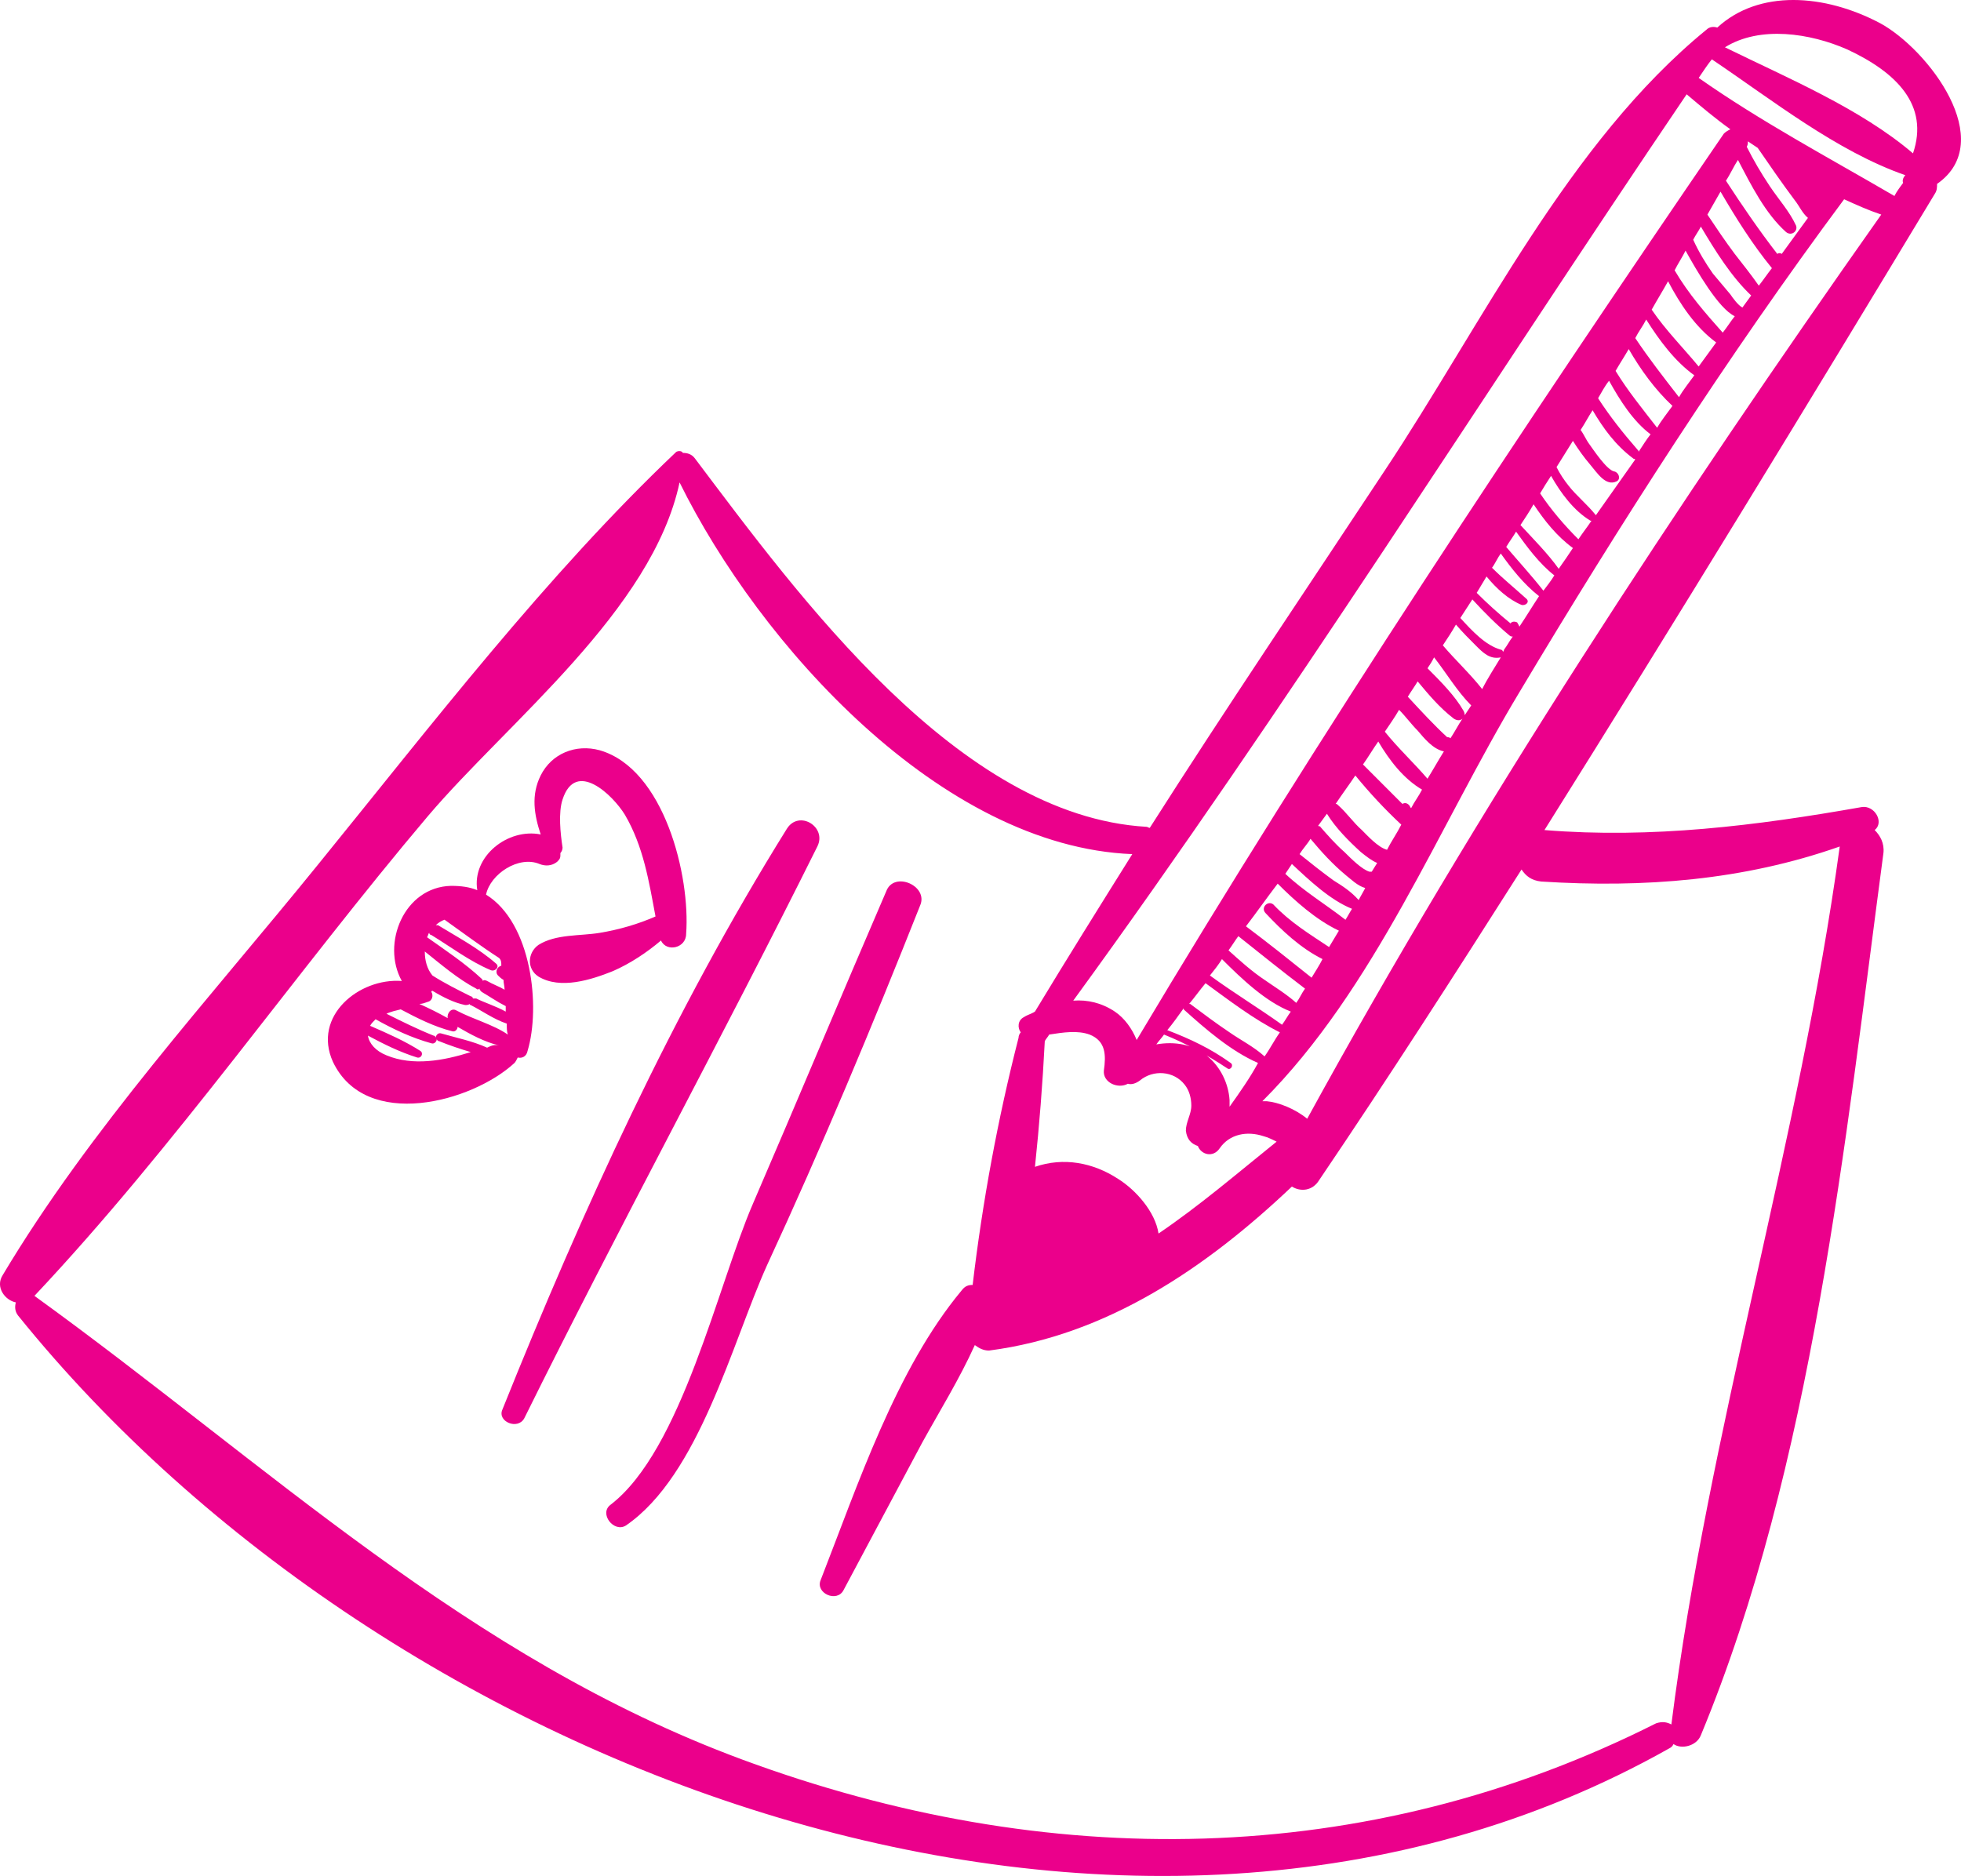 <?xml version="1.0" encoding="utf-8"?>
<!-- Generator: Adobe Illustrator 17.0.0, SVG Export Plug-In . SVG Version: 6.00 Build 0)  -->
<!DOCTYPE svg PUBLIC "-//W3C//DTD SVG 1.1//EN" "http://www.w3.org/Graphics/SVG/1.1/DTD/svg11.dtd">
<svg version="1.1" id="Layer_1" xmlns="http://www.w3.org/2000/svg" xmlns:xlink="http://www.w3.org/1999/xlink" x="0px" y="0px"
	 width="58.656px" height="56.122px" viewBox="0 0 58.656 56.122" enable-background="new 0 0 58.656 56.122" xml:space="preserve">
<path fill="#EB008B" d="M57.22,4.588c-1.57-1.341-3.761-2.257-5.625-3.173c1.046-0.653,2.551-0.425,3.663,0.066
	C56.729,2.167,57.71,3.149,57.22,4.588 M56.926,5.471c-0.098,0.13-0.196,0.262-0.261,0.392c-1.963-1.145-3.991-2.224-5.855-3.532
	c0.131-0.196,0.262-0.392,0.393-0.556c1.798,1.21,3.728,2.748,5.789,3.467C56.926,5.307,56.893,5.405,56.926,5.471 M39.1,33.468
	c-0.359-0.294-0.851-0.491-1.21-0.524h-0.131c3.369-3.369,5.266-8.209,7.686-12.232c3.01-5.037,6.214-10.041,9.715-14.751
	c0.359,0.164,0.719,0.327,1.111,0.458C50.156,15.086,44.203,24.147,39.1,33.468 M55.029,25.324
	c-1.21,8.831-3.925,17.465-5.036,26.264c-0.131-0.066-0.262-0.098-0.458-0.033c-8.7,4.383-18.25,4.449-27.343,1.08
	c-8.21-3.042-14.195-8.831-21.162-13.868c4.219-4.481,7.817-9.681,11.775-14.359c2.388-2.812,6.705-6.149,7.522-9.976
	c2.388,4.841,7.817,10.892,13.541,11.12c-0.982,1.57-1.963,3.14-2.911,4.71c-0.098,0.066-0.229,0.098-0.327,0.164
	c-0.196,0.098-0.196,0.327-0.098,0.458c-0.033,0.032-0.066,0.098-0.066,0.163c-0.621,2.421-1.079,4.907-1.373,7.393
	c-0.131,0-0.229,0.032-0.328,0.163c-1.962,2.355-3.107,5.822-4.219,8.668c-0.163,0.392,0.491,0.687,0.688,0.294
	c0.785-1.472,1.57-2.944,2.354-4.415c0.524-0.949,1.112-1.897,1.57-2.911c0.131,0.098,0.261,0.164,0.425,0.164
	c3.532-0.458,6.509-2.486,9.059-4.906c0.262,0.164,0.622,0.131,0.818-0.196c2.06-3.042,4.055-6.149,6.051-9.289
	c0.131,0.196,0.294,0.327,0.589,0.36C49.174,26.567,52.15,26.337,55.029,25.324 M51.889,7.597c-0.294-0.392-0.556-0.785-0.818-1.177
	c0.131-0.229,0.262-0.458,0.392-0.687c0.458,0.785,0.949,1.57,1.537,2.289c-0.13,0.164-0.261,0.36-0.392,0.524
	C52.38,8.218,52.118,7.891,51.889,7.597 M51.758,8.807c-0.163-0.196-0.359-0.426-0.523-0.622c-0.229-0.327-0.426-0.654-0.589-1.013
	c0.065-0.131,0.163-0.262,0.229-0.393c0.426,0.72,0.916,1.505,1.505,2.061c-0.098,0.13-0.164,0.229-0.262,0.36
	C51.987,9.134,51.824,8.905,51.758,8.807 M50.09,8.087c0.098-0.196,0.229-0.392,0.327-0.589c0.328,0.589,0.982,1.733,1.472,1.962
	c-0.131,0.164-0.229,0.328-0.36,0.491C51.006,9.362,50.515,8.807,50.09,8.087 M49.404,9.264c0.163-0.294,0.327-0.555,0.49-0.85
	c0.36,0.687,0.817,1.373,1.439,1.831c-0.164,0.229-0.36,0.49-0.524,0.719C50.352,10.409,49.828,9.886,49.404,9.264 M48.913,10.115
	c0.098-0.196,0.229-0.36,0.327-0.556c0.392,0.622,0.85,1.243,1.439,1.669c-0.164,0.229-0.327,0.425-0.458,0.654
	C49.763,11.293,49.305,10.703,48.913,10.115 M48.324,11.096c0.131-0.229,0.262-0.425,0.393-0.653c0.359,0.621,0.785,1.21,1.308,1.7
	c-0.164,0.229-0.327,0.426-0.458,0.654C49.109,12.208,48.684,11.685,48.324,11.096 M47.801,11.914
	c0.098-0.164,0.196-0.36,0.328-0.523c0.327,0.589,0.719,1.21,1.242,1.602c-0.131,0.164-0.229,0.328-0.359,0.524
	c0-0.033,0-0.033-0.033-0.066C48.553,12.961,48.161,12.47,47.801,11.914 M46.918,14.53c-0.131-0.163-0.262-0.359-0.36-0.556
	c0.164-0.261,0.328-0.523,0.49-0.785c0.164,0.262,0.328,0.49,0.524,0.72c0.196,0.229,0.457,0.654,0.785,0.49
	c0.131-0.066,0.065-0.262-0.066-0.294c-0.229-0.032-0.654-0.687-0.752-0.818c-0.098-0.13-0.163-0.294-0.261-0.425
	c0.131-0.196,0.229-0.392,0.359-0.589c0.328,0.556,0.688,1.047,1.21,1.439c0.032,0.032,0.032,0,0.066,0.032
	c-0.392,0.556-0.786,1.112-1.178,1.669C47.474,15.086,47.146,14.824,46.918,14.53 M46.067,14.76
	c0.098-0.164,0.196-0.328,0.327-0.524c0.295,0.524,0.688,1.047,1.178,1.341h0.032c-0.131,0.196-0.262,0.36-0.392,0.556
	C46.787,15.708,46.394,15.25,46.067,14.76 M45.479,15.708c0.13-0.196,0.262-0.393,0.392-0.622c0.327,0.49,0.687,0.949,1.177,1.309
	c-0.131,0.196-0.261,0.392-0.425,0.621C46.296,16.558,45.871,16.133,45.479,15.708 M45.053,16.362
	c0.098-0.163,0.197-0.294,0.295-0.457c0.327,0.457,0.687,0.949,1.144,1.308c-0.098,0.164-0.229,0.328-0.327,0.458
	C45.805,17.212,45.413,16.787,45.053,16.362 M45.184,18.651c-0.36-0.294-0.687-0.589-1.014-0.915
	c0.098-0.164,0.196-0.328,0.294-0.49c0.294,0.359,0.654,0.687,1.047,0.85c0.131,0.033,0.262-0.098,0.131-0.196
	c-0.36-0.327-0.688-0.589-1.014-0.915c0.098-0.13,0.164-0.294,0.262-0.426c0.327,0.458,0.687,0.916,1.145,1.276
	c-0.196,0.294-0.392,0.621-0.59,0.915c0-0.032-0.032-0.065-0.065-0.13C45.315,18.586,45.217,18.586,45.184,18.651 M43.68,18.488
	c0.131-0.196,0.229-0.36,0.36-0.556c0.36,0.392,0.719,0.752,1.111,1.079c0.033,0.032,0.066,0.032,0.098,0.032
	c-0.098,0.131-0.163,0.262-0.261,0.392c0,0.033-0.033,0.066-0.033,0.066c0-0.032-0.032-0.066-0.065-0.066
	C44.432,19.306,44.04,18.881,43.68,18.488 M43.157,19.306L43.157,19.306c0.131-0.196,0.261-0.392,0.392-0.621
	c0.196,0.229,0.392,0.425,0.589,0.621c0.229,0.229,0.425,0.426,0.752,0.36c-0.196,0.327-0.392,0.621-0.556,0.949
	C43.974,20.156,43.516,19.731,43.157,19.306 M42.699,19.992c0.065-0.098,0.131-0.196,0.196-0.327
	c0.36,0.458,0.687,1.013,1.111,1.439c-0.065,0.098-0.131,0.196-0.196,0.294c0-0.032,0-0.066-0.032-0.131
	C43.516,20.81,43.091,20.385,42.699,19.992 M42.11,20.843c0.098-0.164,0.196-0.294,0.294-0.458c0.327,0.392,0.654,0.786,1.079,1.112
	c0.098,0.066,0.196,0.066,0.262,0c-0.131,0.196-0.229,0.392-0.36,0.589c-0.032-0.032-0.066-0.032-0.098-0.032
	C42.895,21.693,42.502,21.268,42.11,20.843 M41.422,21.889c0.131-0.196,0.295-0.425,0.426-0.654c0.196,0.196,0.36,0.426,0.556,0.622
	c0.196,0.229,0.457,0.556,0.785,0.621c-0.164,0.262-0.328,0.556-0.491,0.818C42.306,22.838,41.816,22.38,41.422,21.889
	 M40.769,22.87c0.163-0.229,0.294-0.457,0.457-0.687c0.328,0.556,0.752,1.112,1.309,1.439c-0.098,0.196-0.229,0.36-0.327,0.556
	c-0.033-0.032-0.033-0.066-0.066-0.098c-0.066-0.066-0.131-0.066-0.196-0.032C41.554,23.655,41.161,23.263,40.769,22.87
	 M40.736,24.833c-0.261-0.229-0.457-0.524-0.719-0.752c-0.033-0.032-0.033-0.032-0.066-0.032c0.196-0.295,0.392-0.556,0.589-0.85
	c0.426,0.523,0.884,1.013,1.374,1.471c-0.131,0.262-0.294,0.49-0.426,0.752C41.226,25.356,40.899,24.996,40.736,24.833
	 M40.213,25.488c-0.262-0.229-0.491-0.491-0.72-0.752c0-0.033-0.032,0-0.065-0.033c0.098-0.13,0.164-0.229,0.262-0.359
	c0.261,0.425,0.653,0.817,1.013,1.145c0.164,0.131,0.328,0.261,0.49,0.327c-0.065,0.098-0.098,0.164-0.163,0.262h-0.066
	C40.736,26.011,40.409,25.684,40.213,25.488 M39.885,26.337c-0.359-0.261-0.687-0.523-1.013-0.785
	c0.098-0.163,0.229-0.294,0.327-0.458c0.328,0.393,0.654,0.752,1.047,1.08c0.164,0.13,0.36,0.327,0.589,0.392
	c-0.065,0.131-0.13,0.229-0.196,0.36C40.409,26.665,40.147,26.501,39.885,26.337 M38.446,26.141L38.446,26.141
	c0.066-0.098,0.131-0.196,0.196-0.294c0.524,0.49,1.145,1.08,1.799,1.341c-0.065,0.098-0.131,0.229-0.196,0.328
	C39.657,27.057,39.002,26.665,38.446,26.141 M37.825,29.314c-0.392-0.261-0.752-0.589-1.079-0.883
	c0.098-0.13,0.196-0.294,0.294-0.425c0.654,0.523,1.308,1.047,1.995,1.57c-0.098,0.131-0.164,0.294-0.262,0.426
	C38.479,29.739,38.152,29.543,37.825,29.314 M36.19,29.183c0.131-0.163,0.262-0.327,0.36-0.49c0.589,0.589,1.308,1.275,2.06,1.57
	c-0.098,0.131-0.164,0.262-0.262,0.393C37.661,30.164,36.909,29.707,36.19,29.183 M36.778,30.884
	c-0.392-0.262-0.785-0.556-1.177-0.85h-0.033c0.164-0.196,0.328-0.425,0.491-0.621c0.719,0.523,1.439,1.079,2.224,1.471
	c-0.164,0.229-0.294,0.491-0.458,0.719C37.498,31.309,37.105,31.113,36.778,30.884 M36.778,33.108v-0.196
	c-0.032-0.491-0.262-0.981-0.654-1.309c-0.425-0.359-0.981-0.457-1.537-0.359c0.066-0.098,0.164-0.196,0.23-0.294
	c0.654,0.261,1.308,0.621,1.896,1.013c0.098,0.066,0.197-0.098,0.098-0.163c-0.589-0.426-1.21-0.72-1.896-0.982
	c0.163-0.196,0.327-0.425,0.49-0.654v0.033c0.654,0.589,1.406,1.243,2.224,1.603C37.4,32.225,37.105,32.65,36.778,33.108
	 M31.251,31.146c0.033-0.066,0.098-0.131,0.131-0.196c0.425-0.066,0.85-0.131,1.21,0c0.491,0.196,0.491,0.621,0.426,1.079
	c-0.032,0.36,0.425,0.556,0.719,0.392c0.098,0.032,0.229,0,0.36-0.098c0.392-0.328,1.014-0.294,1.341,0.13
	c0.131,0.164,0.196,0.392,0.196,0.622c0,0.261-0.163,0.49-0.163,0.752c0.032,0.261,0.163,0.392,0.359,0.457
	c0.098,0.262,0.458,0.36,0.654,0.066c0.294-0.425,0.817-0.523,1.309-0.36c0.131,0.033,0.261,0.098,0.392,0.164
	c-1.178,0.949-2.323,1.93-3.532,2.748c-0.098-0.654-0.687-1.309-1.21-1.635c-0.752-0.491-1.635-0.654-2.486-0.36
	C31.088,33.664,31.186,32.421,31.251,31.146 M37.857,27.319c0.49,0.523,1.047,1.047,1.701,1.373
	c-0.098,0.196-0.229,0.392-0.327,0.556c-0.654-0.524-1.309-1.047-1.963-1.537c0.328-0.426,0.622-0.85,0.949-1.276
	c0.524,0.524,1.145,1.08,1.831,1.407c-0.098,0.164-0.196,0.328-0.294,0.49c-0.589-0.392-1.177-0.752-1.668-1.275
	C37.923,26.927,37.695,27.155,37.857,27.319 M53.721,6.746c-0.196-0.425-0.524-0.785-0.785-1.177
	c-0.262-0.392-0.491-0.785-0.688-1.177c0.033-0.066,0.033-0.098,0.033-0.164c0.098,0.066,0.196,0.131,0.294,0.196
	c0.36,0.523,0.719,1.047,1.111,1.57c0.131,0.164,0.229,0.392,0.392,0.524c-0.261,0.359-0.523,0.719-0.785,1.079
	c-0.032-0.032-0.098-0.032-0.131,0c-0.556-0.72-1.047-1.439-1.537-2.191c0.131-0.196,0.229-0.425,0.36-0.621
	c0.392,0.751,0.817,1.602,1.439,2.158C53.589,7.074,53.786,6.91,53.721,6.746 M50.45,2.821c0.425,0.36,0.85,0.72,1.308,1.047
	c-0.065,0.032-0.131,0.066-0.196,0.13c-6.018,8.798-12.101,17.957-17.563,27.114c-0.131-0.327-0.36-0.654-0.654-0.85
	c-0.392-0.261-0.817-0.359-1.243-0.327C38.512,21.137,44.334,11.848,50.45,2.821 M56.239,0.695c-1.668-0.883-3.631-1.014-4.873,0.13
	c-0.098-0.032-0.229-0.032-0.327,0.066c-4.121,3.369-6.705,8.798-9.616,13.181c-2.354,3.565-4.742,7.097-7.032,10.695
	c-0.032,0-0.066-0.032-0.098-0.032c-5.626-0.328-10.4-6.901-13.508-11.022c-0.098-0.131-0.229-0.164-0.36-0.164
	c-0.032-0.066-0.131-0.066-0.196-0.032C16.337,17.212,12.902,21.693,9.5,25.88c-3.205,3.957-6.802,7.882-9.419,12.265
	c-0.229,0.359,0.066,0.752,0.392,0.817c-0.032,0.131-0.032,0.262,0.066,0.392c11.022,13.672,33.197,22.078,49.387,12.952
	c0.066-0.032,0.098-0.065,0.131-0.131c0.229,0.164,0.687,0.066,0.817-0.262c3.336-8.046,4.317-17.792,5.462-26.394
	c0.032-0.294-0.098-0.524-0.262-0.687c0.294-0.229,0-0.752-0.392-0.687c-3.14,0.555-6.279,0.948-9.485,0.687
	c3.958-6.313,7.85-12.691,11.677-19.036c0.066-0.098,0.066-0.196,0.066-0.294C59.771,4.228,57.678,1.48,56.239,0.695"/>
<path fill="#EB008B" d="M14.93,28.66L14.93,28.66c0.065,0.066,0.065,0.131,0.065,0.229c-0.13,0.033-0.196,0.196-0.098,0.294
	c0.033,0.033,0.098,0.098,0.164,0.131c0,0.098,0.032,0.196,0.032,0.294c-0.163-0.098-0.359-0.164-0.523-0.262
	c-0.066-0.032-0.098-0.032-0.131,0c0-0.032,0-0.032-0.032-0.065c-0.49-0.458-1.079-0.85-1.635-1.244
	c0.032-0.032,0.032-0.098,0.066-0.131c0,0.032,0.032,0.066,0.065,0.066c0.589,0.36,1.145,0.785,1.767,1.047
	c0.13,0.065,0.294-0.098,0.164-0.196c-0.524-0.458-1.145-0.786-1.733-1.145h-0.066c0.066-0.066,0.164-0.131,0.262-0.164
	C13.851,27.908,14.374,28.3,14.93,28.66 M13.654,30.23c-0.163-0.098-0.294,0.098-0.261,0.229c-0.294-0.164-0.556-0.294-0.85-0.426
	c0.098,0,0.163-0.032,0.261-0.065c0.131-0.033,0.164-0.196,0.098-0.294c0,0,0-0.033,0.033-0.033c0.327,0.196,0.654,0.36,0.981,0.426
	c0.032,0,0.098,0,0.13-0.033c0,0,0,0.033,0.033,0.033c0.327,0.163,0.687,0.425,1.079,0.555c0,0.131,0,0.229,0.032,0.328
	C14.767,30.655,14.145,30.491,13.654,30.23 M14.57,31.342c-0.426-0.196-0.916-0.294-1.373-0.426
	c-0.098-0.032-0.164,0.066-0.164,0.131c0-0.033-0.033-0.066-0.066-0.066c-0.49-0.196-0.949-0.425-1.407-0.654
	c0.131-0.065,0.295-0.098,0.426-0.131c0.49,0.262,1.013,0.523,1.537,0.654c0.098,0.032,0.164-0.066,0.164-0.131
	c0.392,0.229,0.817,0.458,1.243,0.556C14.799,31.244,14.701,31.276,14.57,31.342 M11.561,31.571
	c-0.327-0.13-0.523-0.359-0.555-0.589c0.49,0.262,0.949,0.49,1.471,0.654c0.13,0.032,0.196-0.131,0.098-0.196
	c-0.458-0.294-0.981-0.524-1.505-0.752c0.033-0.066,0.098-0.13,0.164-0.196c0.524,0.294,1.079,0.556,1.668,0.719
	c0.098,0.033,0.164-0.065,0.164-0.13c0,0.032,0.033,0.066,0.066,0.066c0.327,0.131,0.621,0.229,0.949,0.327
	C13.262,31.734,12.347,31.898,11.561,31.571 M15.127,30.263c-0.294-0.164-0.622-0.262-0.884-0.393h-0.098
	c0-0.032-0.032-0.065-0.065-0.065c-0.392-0.196-0.785-0.392-1.145-0.622c-0.164-0.196-0.229-0.457-0.229-0.719
	c0.491,0.392,0.982,0.817,1.537,1.111c0.033,0.033,0.066,0.033,0.098,0c0,0.033,0.033,0.066,0.066,0.099
	c0.23,0.131,0.458,0.294,0.72,0.425V30.263z M17.939,22.445c-0.719-0.196-1.439,0.098-1.766,0.752c-0.294,0.589-0.196,1.177,0,1.766
	c-0.982-0.196-2.061,0.654-1.897,1.669c-0.229-0.098-0.49-0.131-0.785-0.131c-1.407,0.033-2.093,1.733-1.472,2.846
	c-1.275-0.098-2.682,1.047-2.06,2.42c0.981,2.061,4.153,1.21,5.429,0.033c0.033-0.033,0.066-0.098,0.098-0.164
	c0.131,0.032,0.262-0.032,0.294-0.196c0.393-1.309,0.131-3.827-1.242-4.677c0.13-0.621,0.981-1.177,1.602-0.915
	c0.164,0.065,0.36,0.065,0.524-0.066c0.065-0.066,0.098-0.098,0.098-0.196V25.52c0.032-0.032,0.065-0.098,0.065-0.164
	c-0.065-0.425-0.13-1.046,0-1.439c0.393-1.21,1.505-0.131,1.865,0.458c0.556,0.949,0.719,1.995,0.915,3.042
	c-0.523,0.229-1.079,0.392-1.668,0.49c-0.589,0.098-1.309,0.032-1.831,0.36c-0.328,0.229-0.36,0.719,0,0.949
	c0.654,0.392,1.57,0.098,2.224-0.164c0.524-0.229,1.014-0.556,1.439-0.916c0.164,0.36,0.752,0.229,0.752-0.196
	C20.654,26.207,19.869,23.002,17.939,22.445"/>
<path fill="#EB008B" d="M23.532,24.8c-3.401,5.462-6.116,11.415-8.504,17.367c-0.163,0.36,0.458,0.622,0.654,0.262
	c2.846-5.756,5.92-11.382,8.766-17.106C24.743,24.735,23.892,24.212,23.532,24.8"/>
<path fill="#EB008B" d="M26.508,26.665c-1.341,3.108-2.65,6.247-3.991,9.355c-1.047,2.42-2.126,7.358-4.252,8.994
	c-0.36,0.262,0.098,0.85,0.458,0.622c2.191-1.505,3.172-5.462,4.219-7.784c1.635-3.532,3.14-7.131,4.579-10.761
	C27.784,26.501,26.737,26.044,26.508,26.665"/>
</svg>
